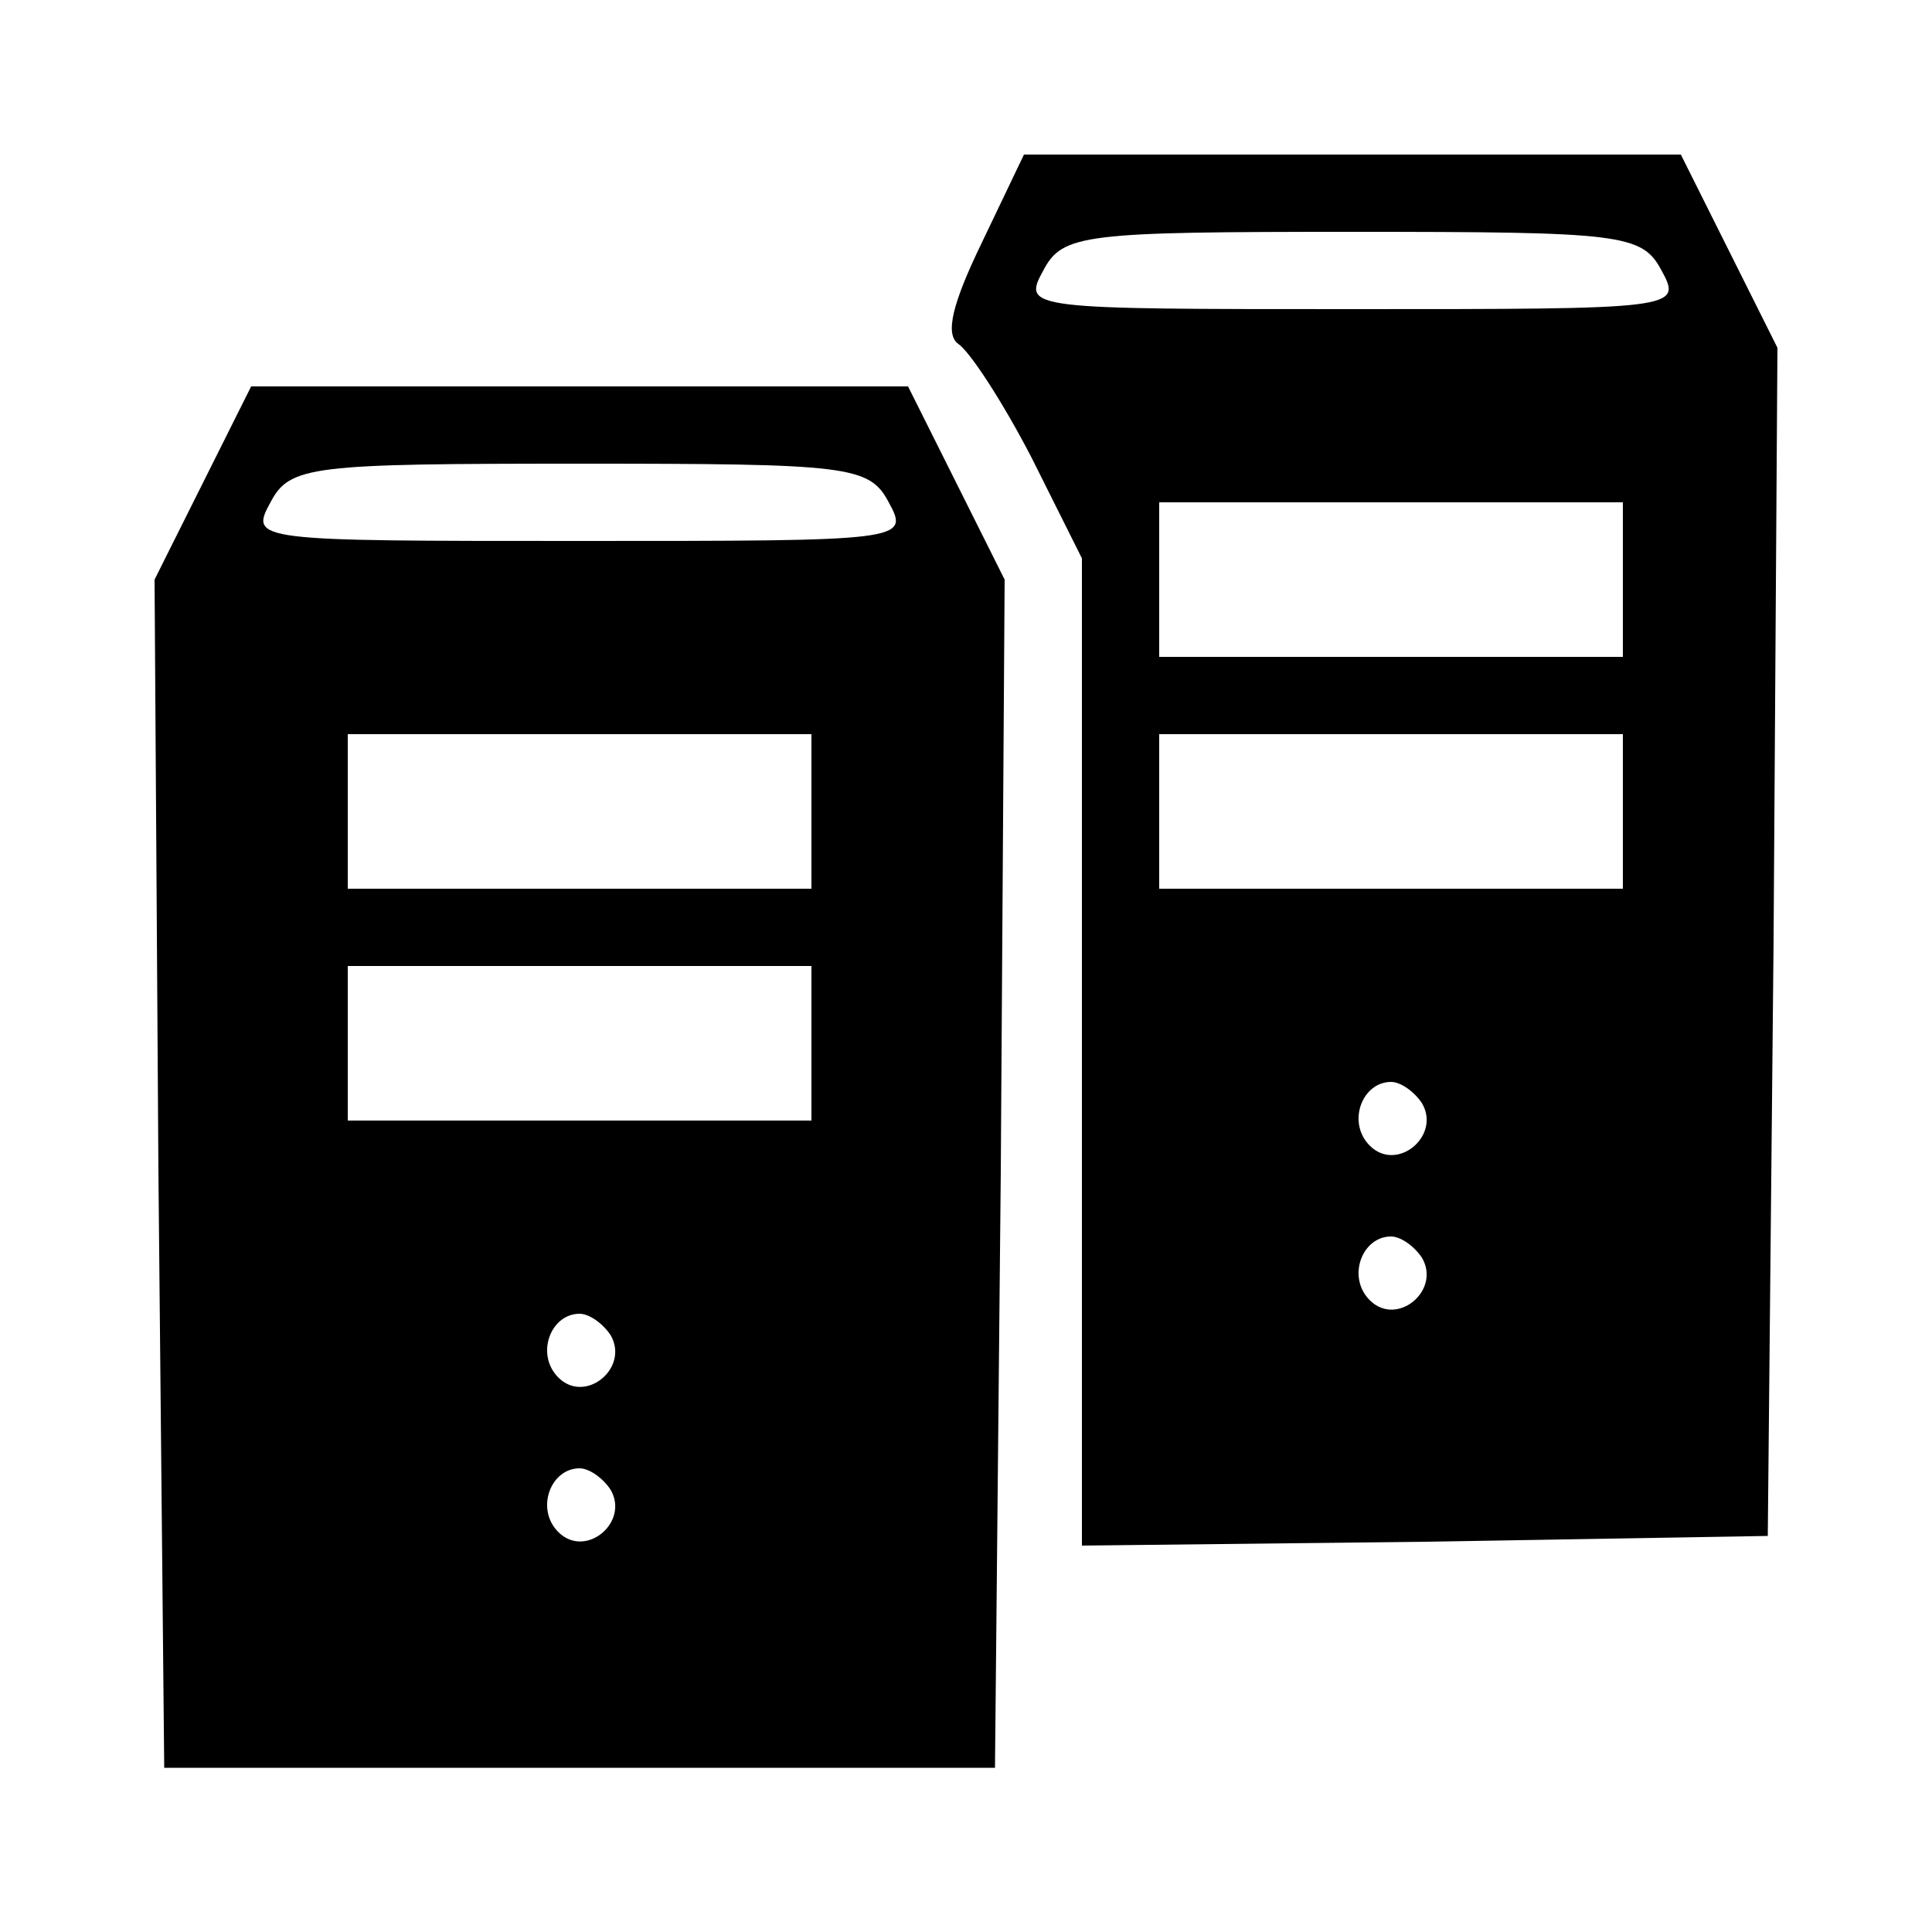 <svg
	fill="#000000"
	xmlns="http://www.w3.org/2000/svg"
	viewBox="0 0 50 50"
	width="500px"
	height="500px">
	<g
		transform="translate(0,50) scale(0.05,-0.05)">
		<path
			d="M508 874 c-15 -31 -19 -47 -12 -52 6 -4 23 -30 38 -59 l26 -52 0 -256 0 -255 178 2 177 3 3 308 2 307 -25 50 -25 50 -170 0 -170 0 -22 -46z m352 -14 c11 -20 8 -20 -160 -20 -168 0 -171 0 -160 20 10 19 21 20 160 20 139 0 150 -1 160 -20z m-20 -160 l0 -40 -120 0 -120 0 0 40 0 40 120 0 120 0 0 -40z m0 -120 l0 -40 -120 0 -120 0 0 40 0 40 120 0 120 0 0 -40z m-104 -151 c10 -17 -13 -36 -27 -22 -12 12 -4 33 11 33 5 0 12 -5 16 -11z m0 -80 c10 -17 -13 -36 -27 -22 -12 12 -4 33 11 33 5 0 12 -5 16 -11z"/>
		<path
			d="M105 750 l-25 -50 2 -307 3 -308 215 0 215 0 3 308 2 307 -25 50 -25 50 -170 0 -170 0 -25 -50z m355 -10 c11 -20 8 -20 -160 -20 -168 0 -171 0 -160 20 10 19 21 20 160 20 139 0 150 -1 160 -20z m-40 -160 l0 -40 -120 0 -120 0 0 40 0 40 120 0 120 0 0 -40z m0 -120 l0 -40 -120 0 -120 0 0 40 0 40 120 0 120 0 0 -40z m-104 -151 c10 -17 -13 -36 -27 -22 -12 12 -4 33 11 33 5 0 12 -5 16 -11z m0 -80 c10 -17 -13 -36 -27 -22 -12 12 -4 33 11 33 5 0 12 -5 16 -11z"/>
	</g>
</svg>